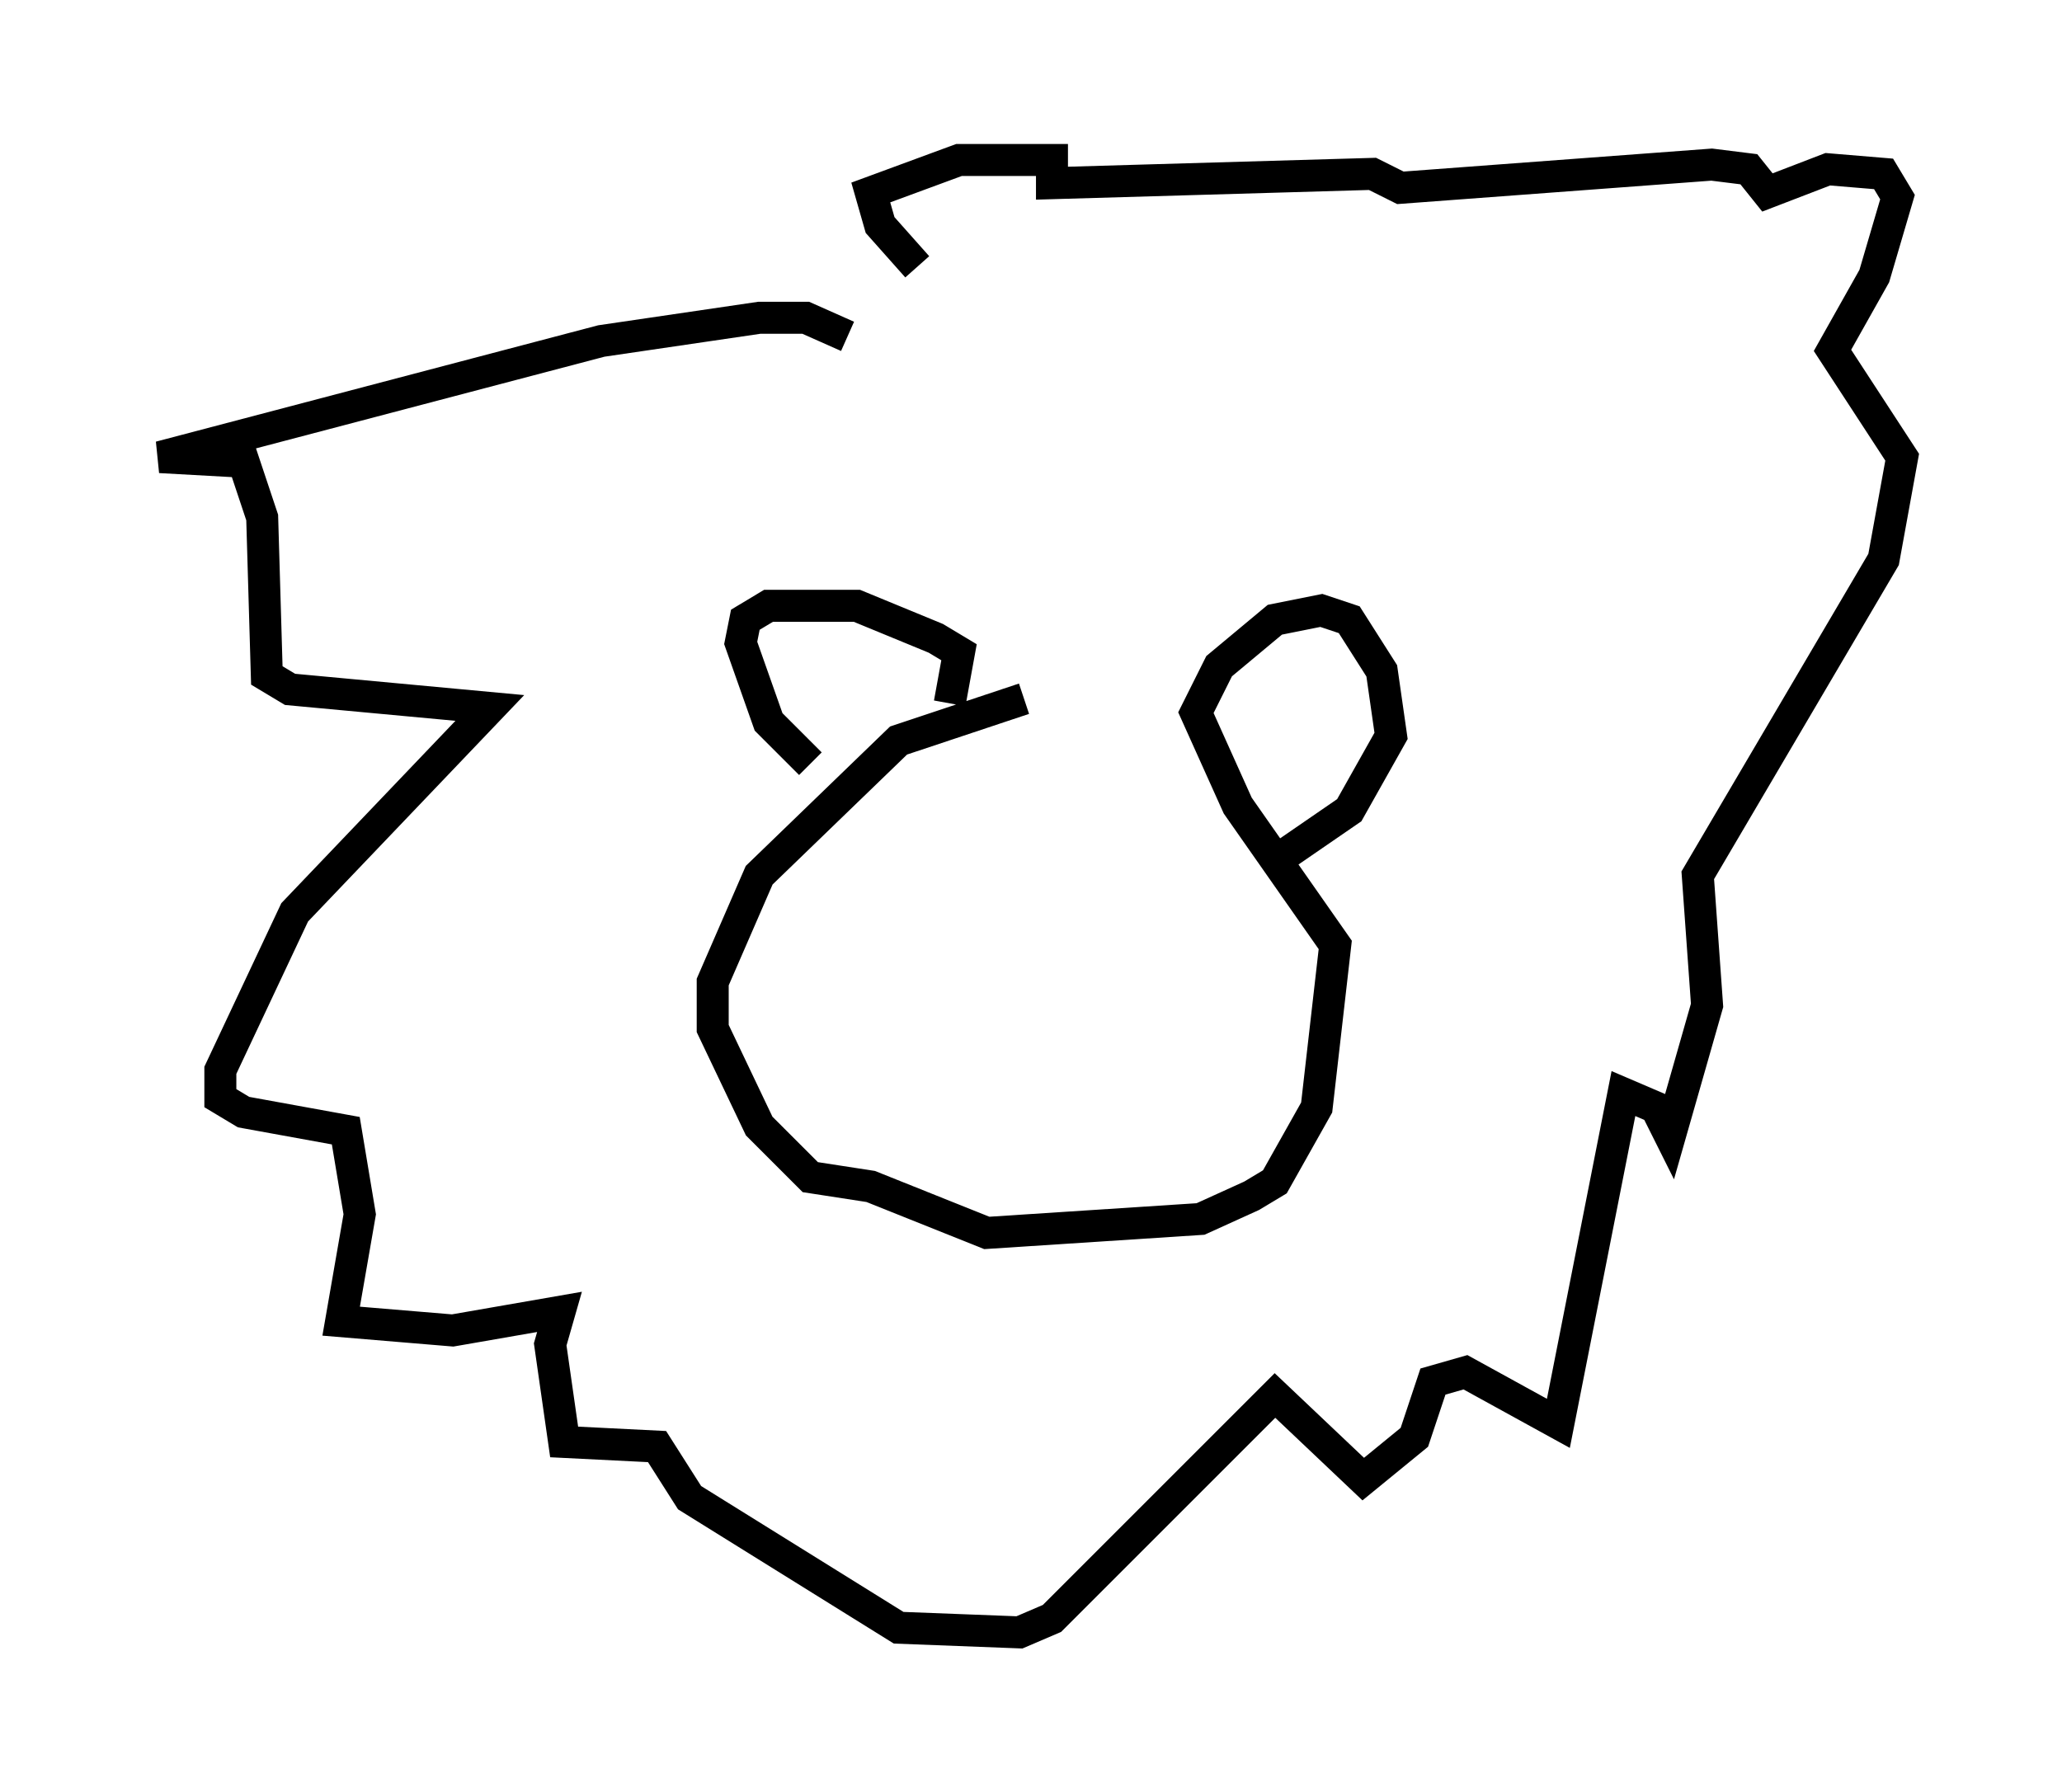 <?xml version="1.0" encoding="utf-8" ?>
<svg baseProfile="full" height="56.045" version="1.1" width="64.469" xmlns="http://www.w3.org/2000/svg" xmlns:ev="http://www.w3.org/2001/xml-events" xmlns:xlink="http://www.w3.org/1999/xlink"><defs /><rect fill="white" height="56.045" width="64.469" x="0" y="0" /><path d="M35.212, 22.285 m-3.196, -0.436 l-3.922, 1.307 -4.358, 4.212 l-1.453, 3.341 0.0, 1.453 l1.453, 3.05 1.598, 1.598 l1.888, 0.291 3.631, 1.453 l6.682, -0.436 1.598, -0.726 l0.726, -0.436 1.307, -2.324 l0.581, -5.084 -3.05, -4.358 l-1.307, -2.905 0.726, -1.453 l1.743, -1.453 1.453, -0.291 l0.872, 0.291 1.017, 1.598 l0.291, 2.034 -1.307, 2.324 l-2.324, 1.598 m-10.168, -4.939 l0.291, -1.598 -0.726, -0.436 l-2.469, -1.017 -2.76, 0.0 l-0.726, 0.436 -0.145, 0.726 l0.872, 2.469 1.307, 1.307 m1.162, -13.363 l-1.307, -0.581 -1.453, 0.0 l-4.939, 0.726 -13.799, 3.631 l2.615, 0.145 0.581, 1.743 l0.145, 4.939 0.726, 0.436 l6.246, 0.581 -6.101, 6.391 l-2.324, 4.939 0.0, 0.872 l0.726, 0.436 3.196, 0.581 l0.436, 2.615 -0.581, 3.341 l3.486, 0.291 3.341, -0.581 l-0.291, 1.017 0.436, 3.05 l2.905, 0.145 1.017, 1.598 l6.536, 4.067 3.777, 0.145 l1.017, -0.436 6.972, -6.972 l2.76, 2.615 1.598, -1.307 l0.581, -1.743 1.017, -0.291 l2.905, 1.598 2.034, -10.313 l1.017, 0.436 0.436, 0.872 l1.162, -4.067 -0.291, -4.067 l5.81, -9.877 0.581, -3.196 l-2.179, -3.341 1.307, -2.324 l0.726, -2.469 -0.436, -0.726 l-1.743, -0.145 -1.888, 0.726 l-0.581, -0.726 -1.162, -0.145 l-9.732, 0.726 -0.872, -0.436 l-10.022, 0.291 0.0, -0.726 l-2.905, 0.0 -2.76, 1.017 l0.291, 1.017 1.162, 1.307 " fill="none" stroke="black" stroke-width="1" /></svg>